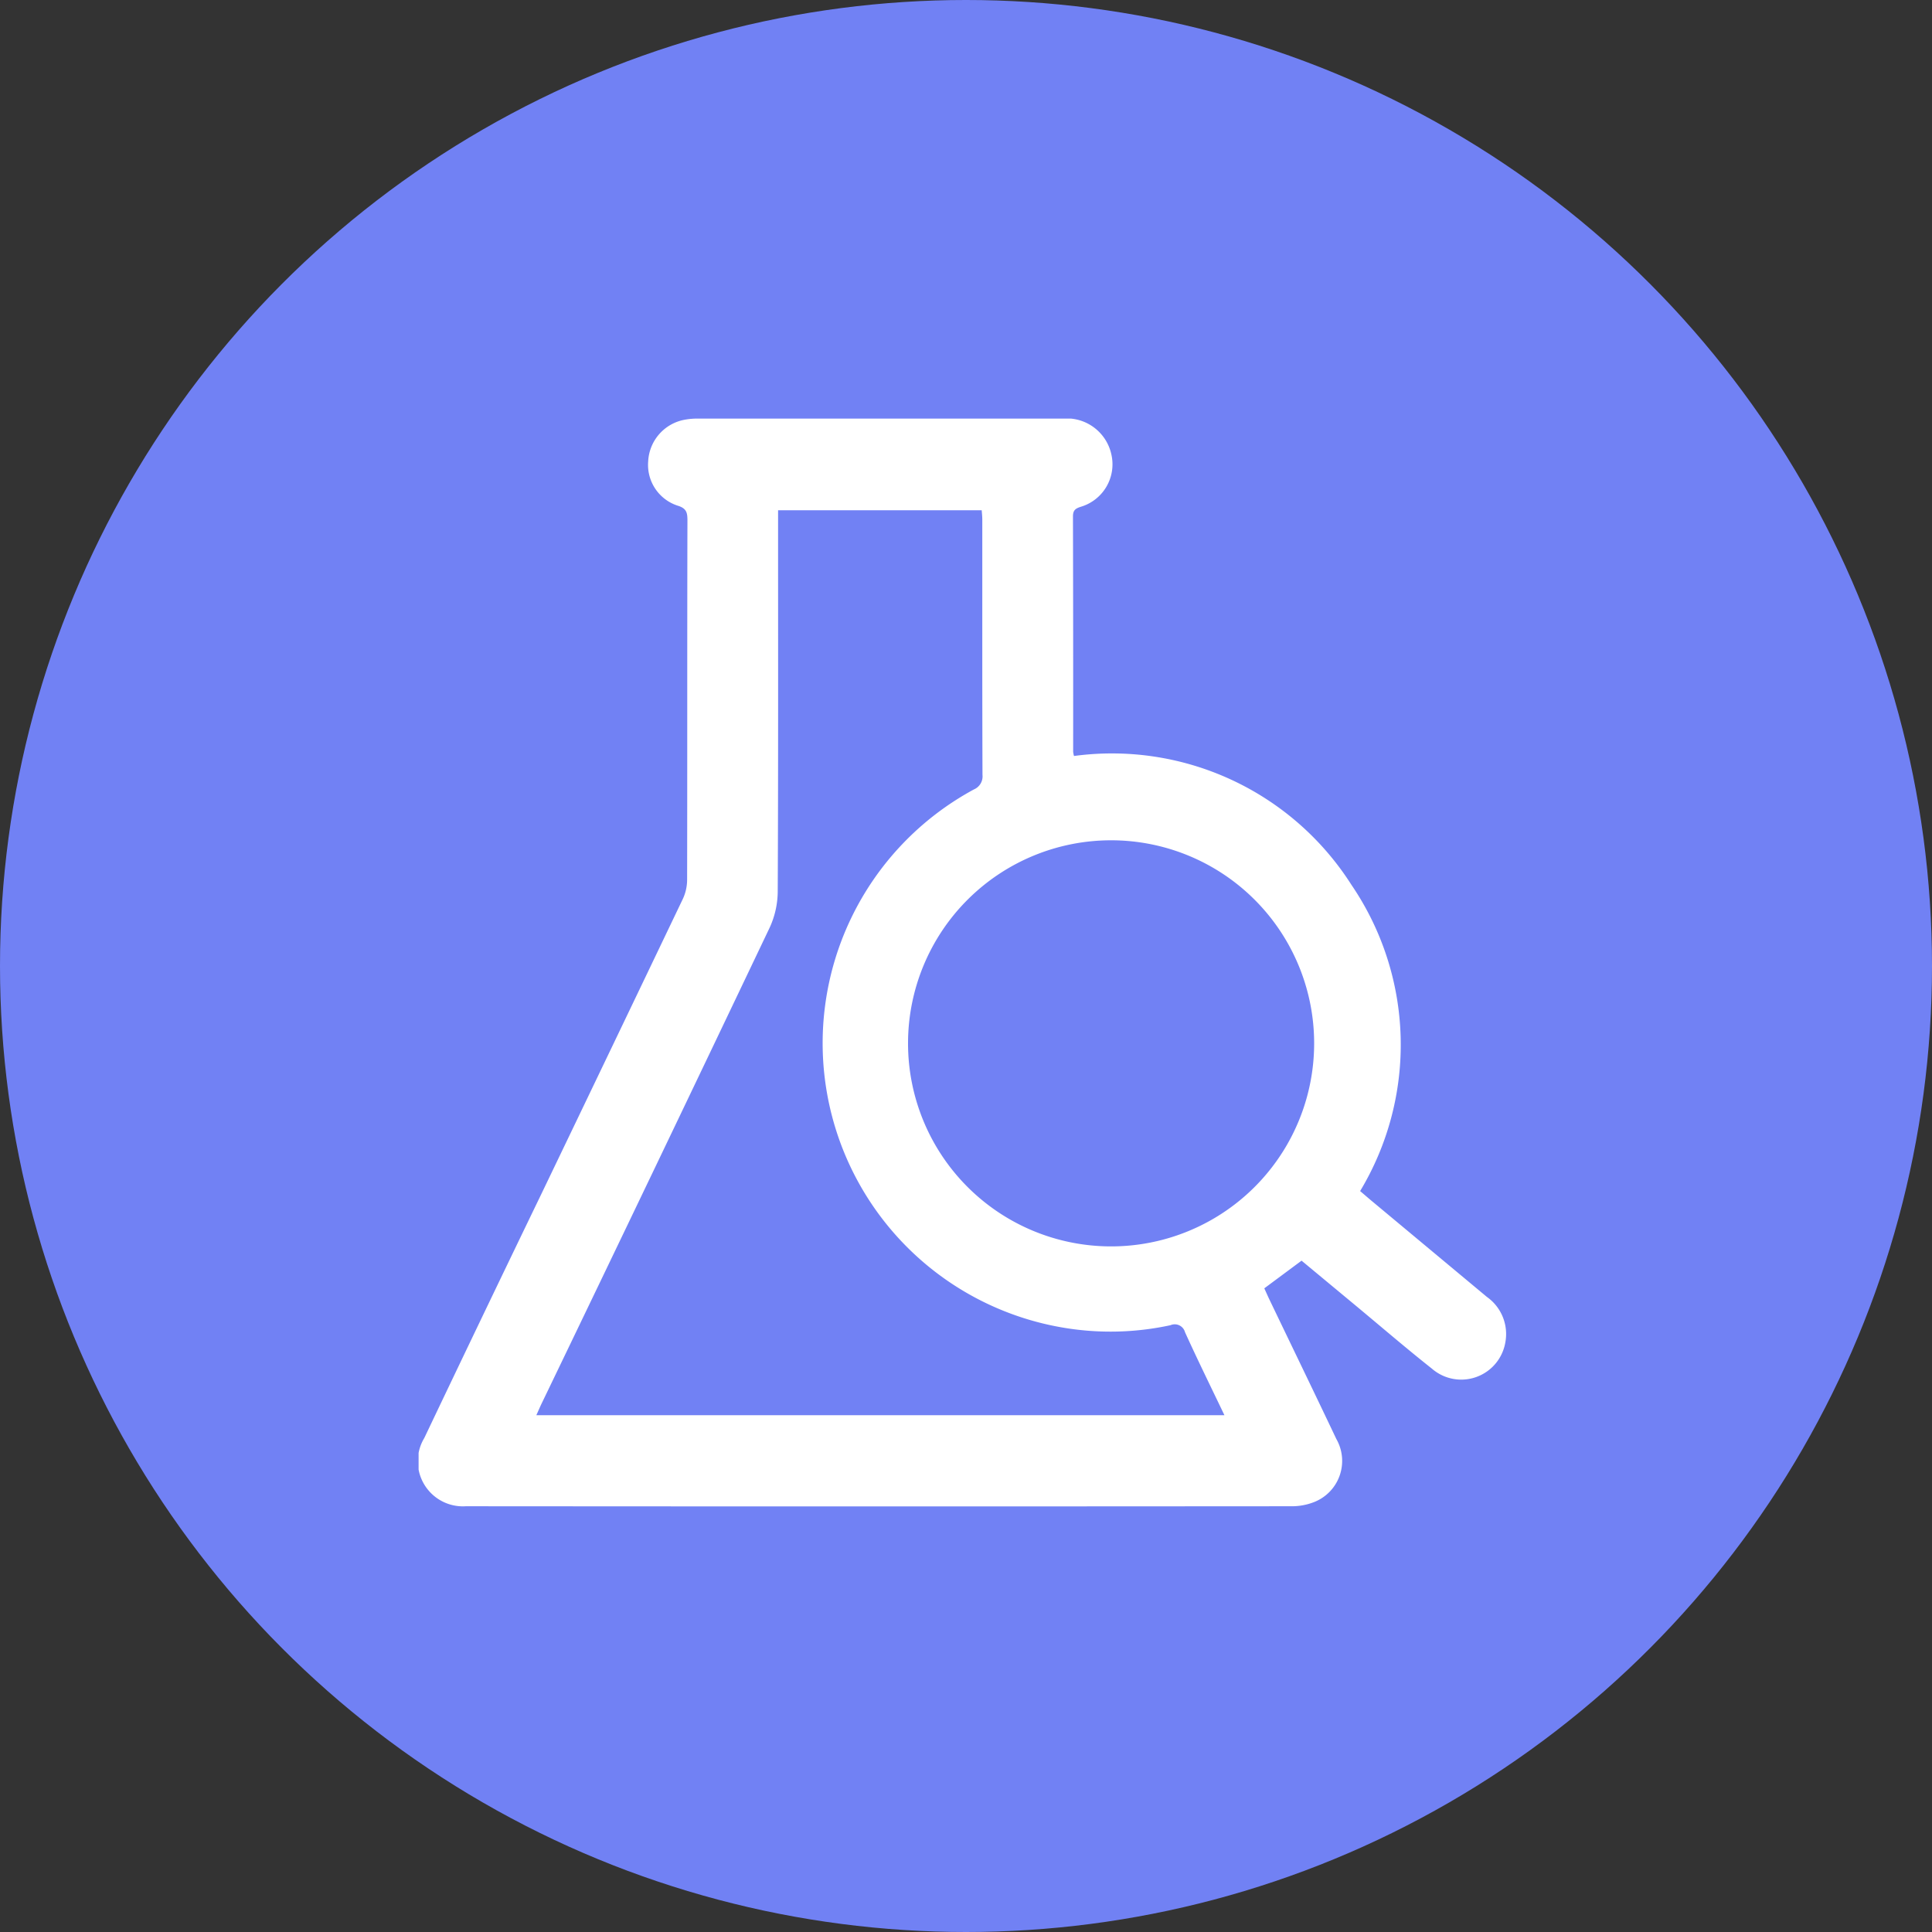 <svg xmlns="http://www.w3.org/2000/svg" xmlns:xlink="http://www.w3.org/1999/xlink" width="60" height="60" viewBox="0 0 60 60">
  <rect x="0" y="0" width="60" height="60" fill="#333333" stroke="none"/>
  <defs>
    <clipPath id="clip-path">
      <rect id="Rectángulo_200879" data-name="Rectángulo 200879" width="33.782" height="33.788" fill="#fff"/>
    </clipPath>
  </defs>
  <g id="Grupo_668685" data-name="Grupo 668685" transform="translate(-220.189 -2909)">
    <g id="Grupo_668683" data-name="Grupo 668683">
      <circle id="Elipse_5409" data-name="Elipse 5409" cx="30" cy="30" r="30" transform="translate(220.189 2909)" fill="#7181f4"/>
    </g>
    <g id="Grupo_557383" data-name="Grupo 557383" transform="translate(233.189 2922)">
      <g id="Grupo_557382" data-name="Grupo 557382" clip-path="url(#clip-path)">
        <path id="Trazado_269347" data-name="Trazado 269347" d="M20.354,10.478a8.814,8.814,0,0,1,8.615,4,8.817,8.817,0,0,1,.271,9.512c.1.084.218.187.338.288q1.8,1.5,3.6,3a1.411,1.411,0,0,1,.569,1.425,1.389,1.389,0,0,1-2.28.8c-.82-.649-1.612-1.332-2.417-2l-1.629-1.352-1.157.859c.054.119.108.242.166.363.69,1.438,1.386,2.873,2.07,4.314a1.373,1.373,0,0,1-.679,1.957,1.884,1.884,0,0,1-.7.134q-12.827.01-25.654,0a1.4,1.4,0,0,1-1.29-2.12q1.806-3.792,3.633-7.573,2.2-4.577,4.391-9.157a1.421,1.421,0,0,0,.138-.589c.008-3.723,0-7.447.01-11.17,0-.24-.022-.381-.306-.466A1.331,1.331,0,0,1,7.13,1.327,1.383,1.383,0,0,1,8.269.034,2.152,2.152,0,0,1,8.681,0q5.655,0,11.31,0a1.422,1.422,0,0,1,1.525,1.12,1.375,1.375,0,0,1-.953,1.619c-.172.055-.241.114-.241.3q.009,3.654.006,7.309a.838.838,0,0,0,.026.13m4.672,20.473c-.423-.885-.838-1.726-1.225-2.58a.33.33,0,0,0-.45-.216,8.788,8.788,0,0,1-3.081.115,8.959,8.959,0,0,1-3.024-16.754.439.439,0,0,0,.266-.452c-.009-2.642-.005-5.285-.006-7.927,0-.1-.012-.2-.018-.29H11.164v.441c0,3.8.007,7.605-.011,11.408a2.718,2.718,0,0,1-.254,1.12Q7.376,23.211,3.82,30.589c-.053.11-.1.223-.164.362Zm2.786-11.543a6.306,6.306,0,1,0-6.327,6.3,6.306,6.306,0,0,0,6.327-6.3" transform="translate(0 0)" fill="#fff"/>
      </g>
    </g>
  </g>
</svg>

